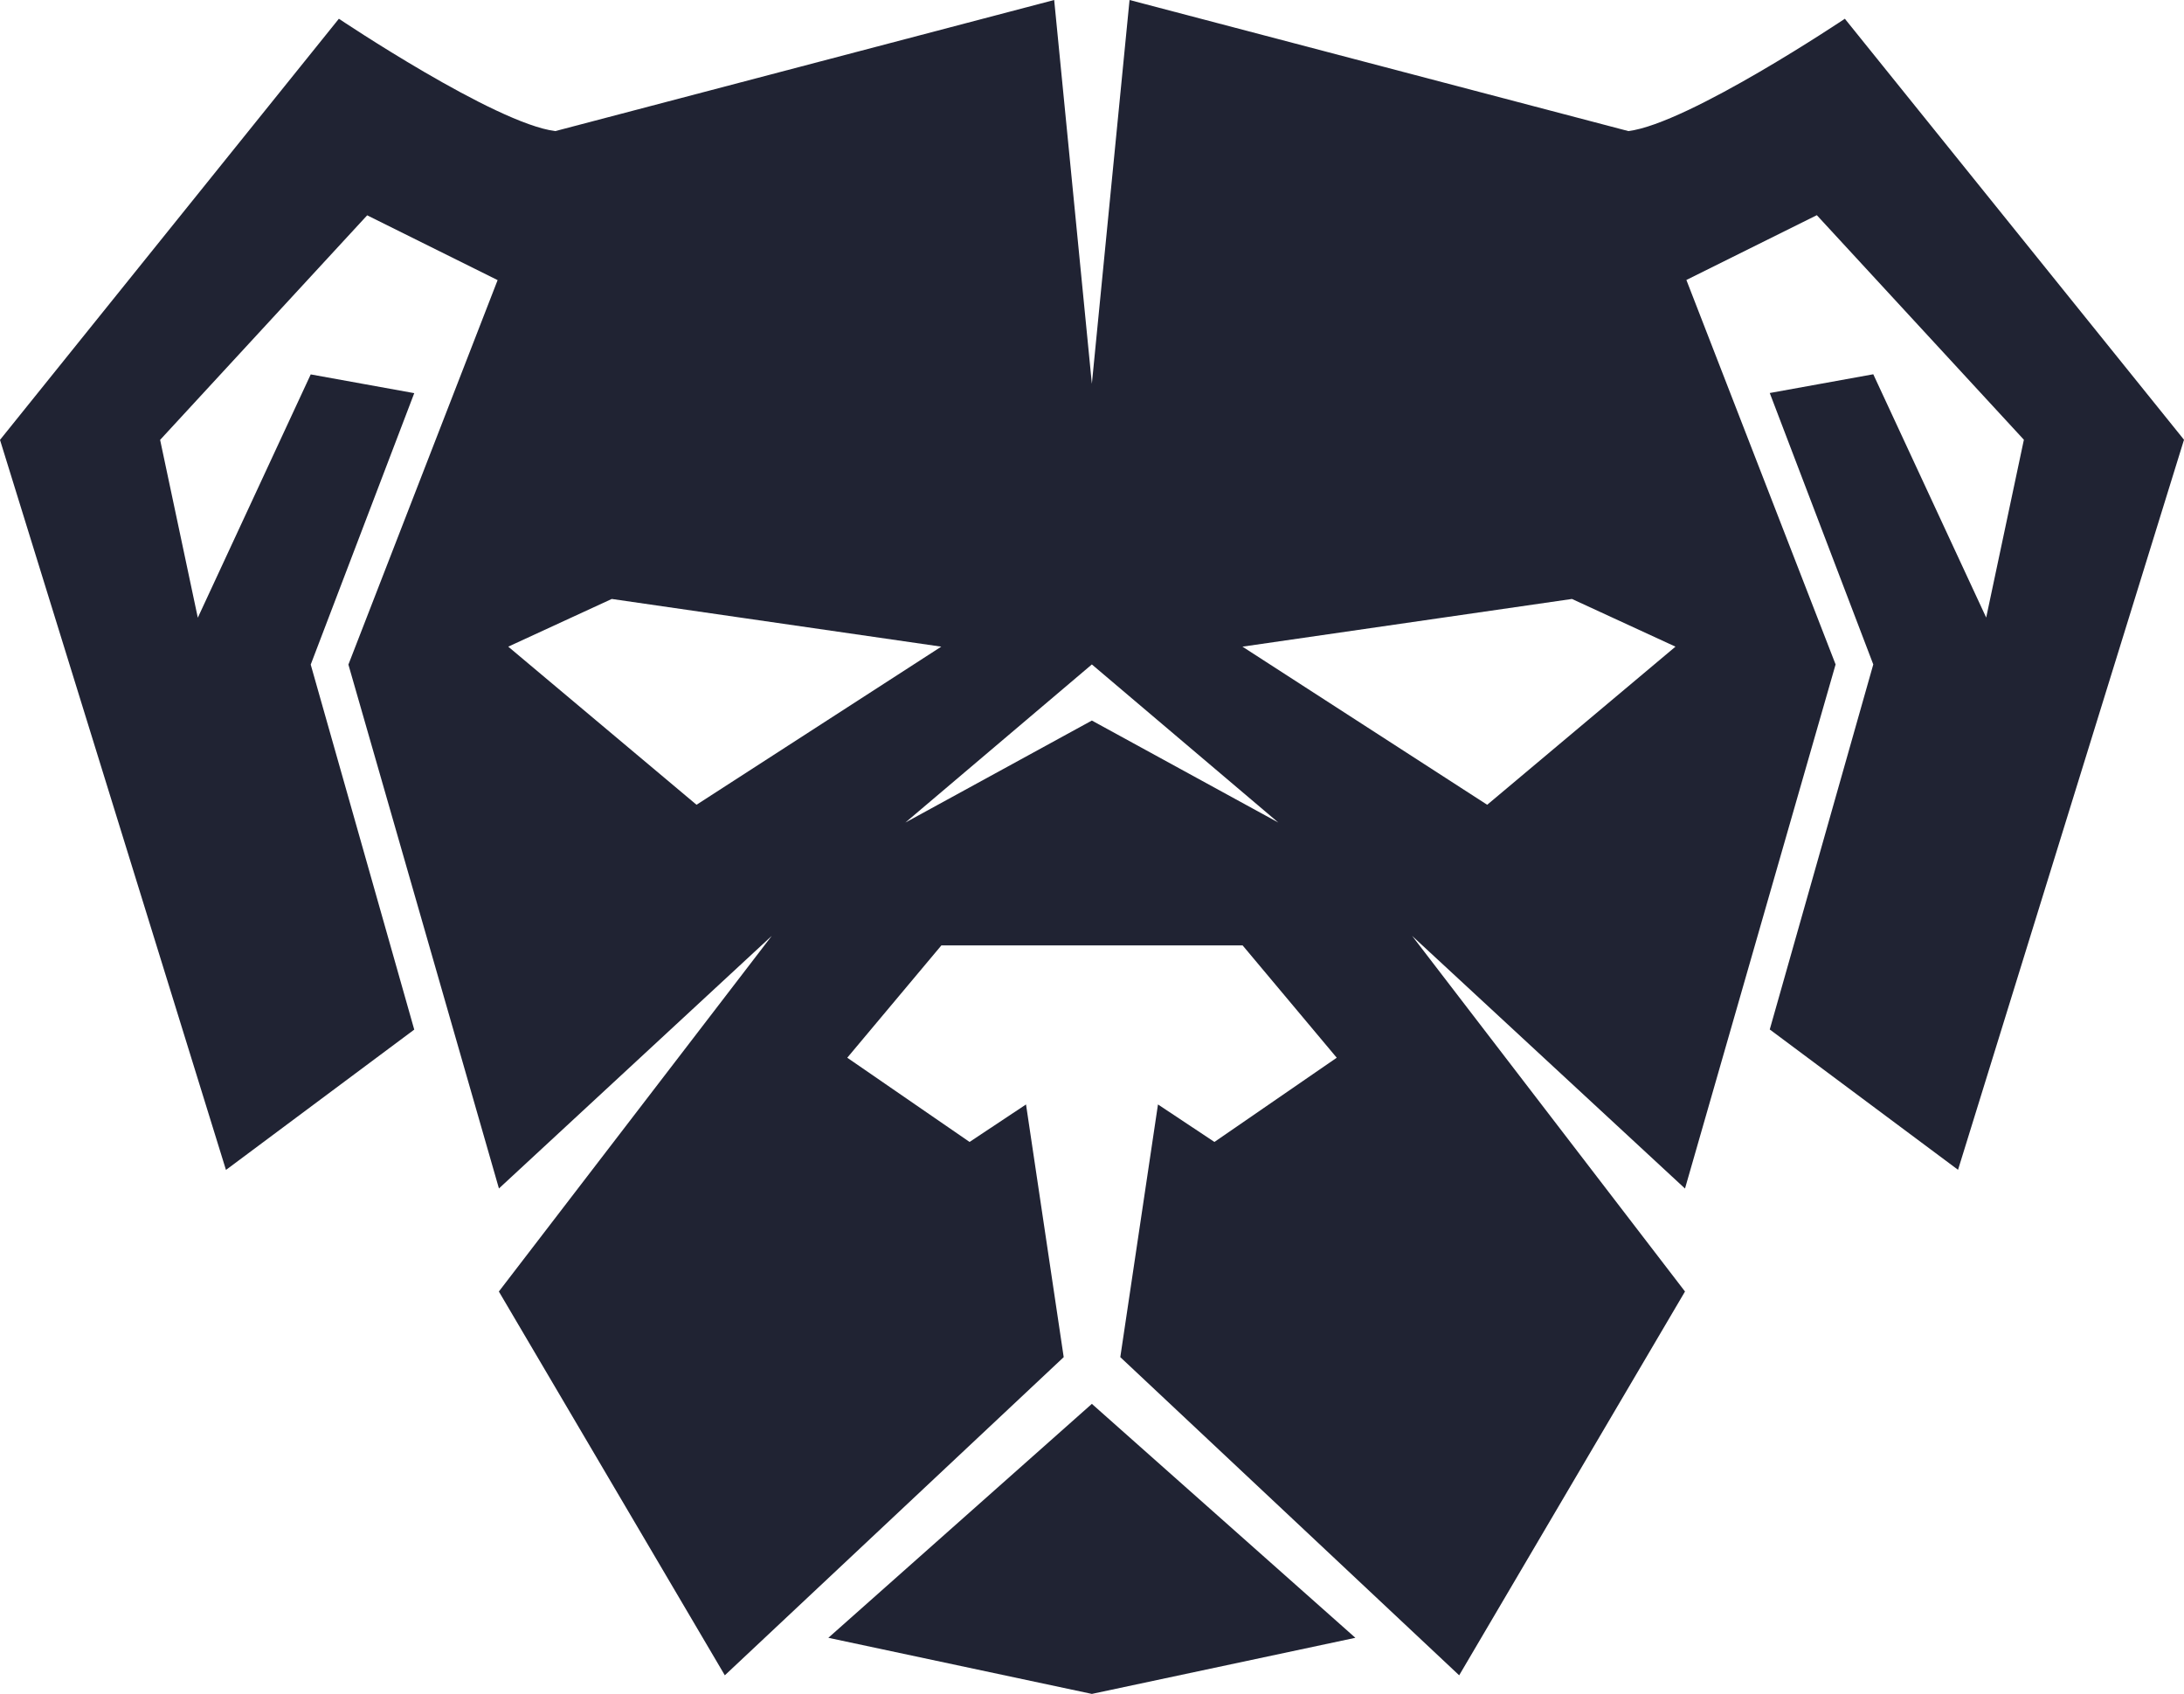 <svg width="450" height="349" viewBox="0 0 450 349" fill="none" xmlns="http://www.w3.org/2000/svg">
<path d="M102.803 244.865L102.787 244.879L102.816 244.908L102.803 244.865Z" fill="#202333"/>
<path fill-rule="evenodd" clip-rule="evenodd" d="M159.016 192.819L102.803 244.865L71.786 136.925L102.531 57.712L75.654 44.363L32.992 90.63L40.757 127.268L64.022 77.139L85.353 81.002L64.022 136.925L85.353 212.132L46.559 241.045L0 90.63L69.824 3.863C69.824 3.863 102.019 25.476 114.42 27.01L217.207 0L224.972 79.07L232.736 0L335.523 27.01C347.924 25.448 380.119 3.863 380.119 3.863L450 90.601L403.441 241.017L364.647 212.104L385.978 136.896L364.647 80.973L385.978 77.111L409.243 127.24L417.008 90.601L374.346 44.335L347.469 57.684L378.214 136.896L347.184 244.879L290.956 192.819L347.184 266.095L300.654 345.166L230.83 279.615L238.595 227.554L250.228 235.28L275.427 217.926L256.03 194.779H193.97L174.573 217.926L199.772 235.28L211.405 227.554L219.17 279.615L149.346 345.166L102.787 266.095L159.016 192.819ZM186.547 169.473L224.972 136.896L263.396 169.473L224.972 148.456L186.547 169.473ZM143.515 165.809L104.721 133.232L126.052 123.405L193.942 133.232L143.515 165.809ZM306.428 165.809L345.222 133.232L323.891 123.405L256.001 133.232L306.428 165.809Z" fill="#202333"/>
<path d="M224.972 349L279.266 337.441L224.972 289.243L170.677 337.441L224.972 349Z" fill="#202333"/>
</svg>
